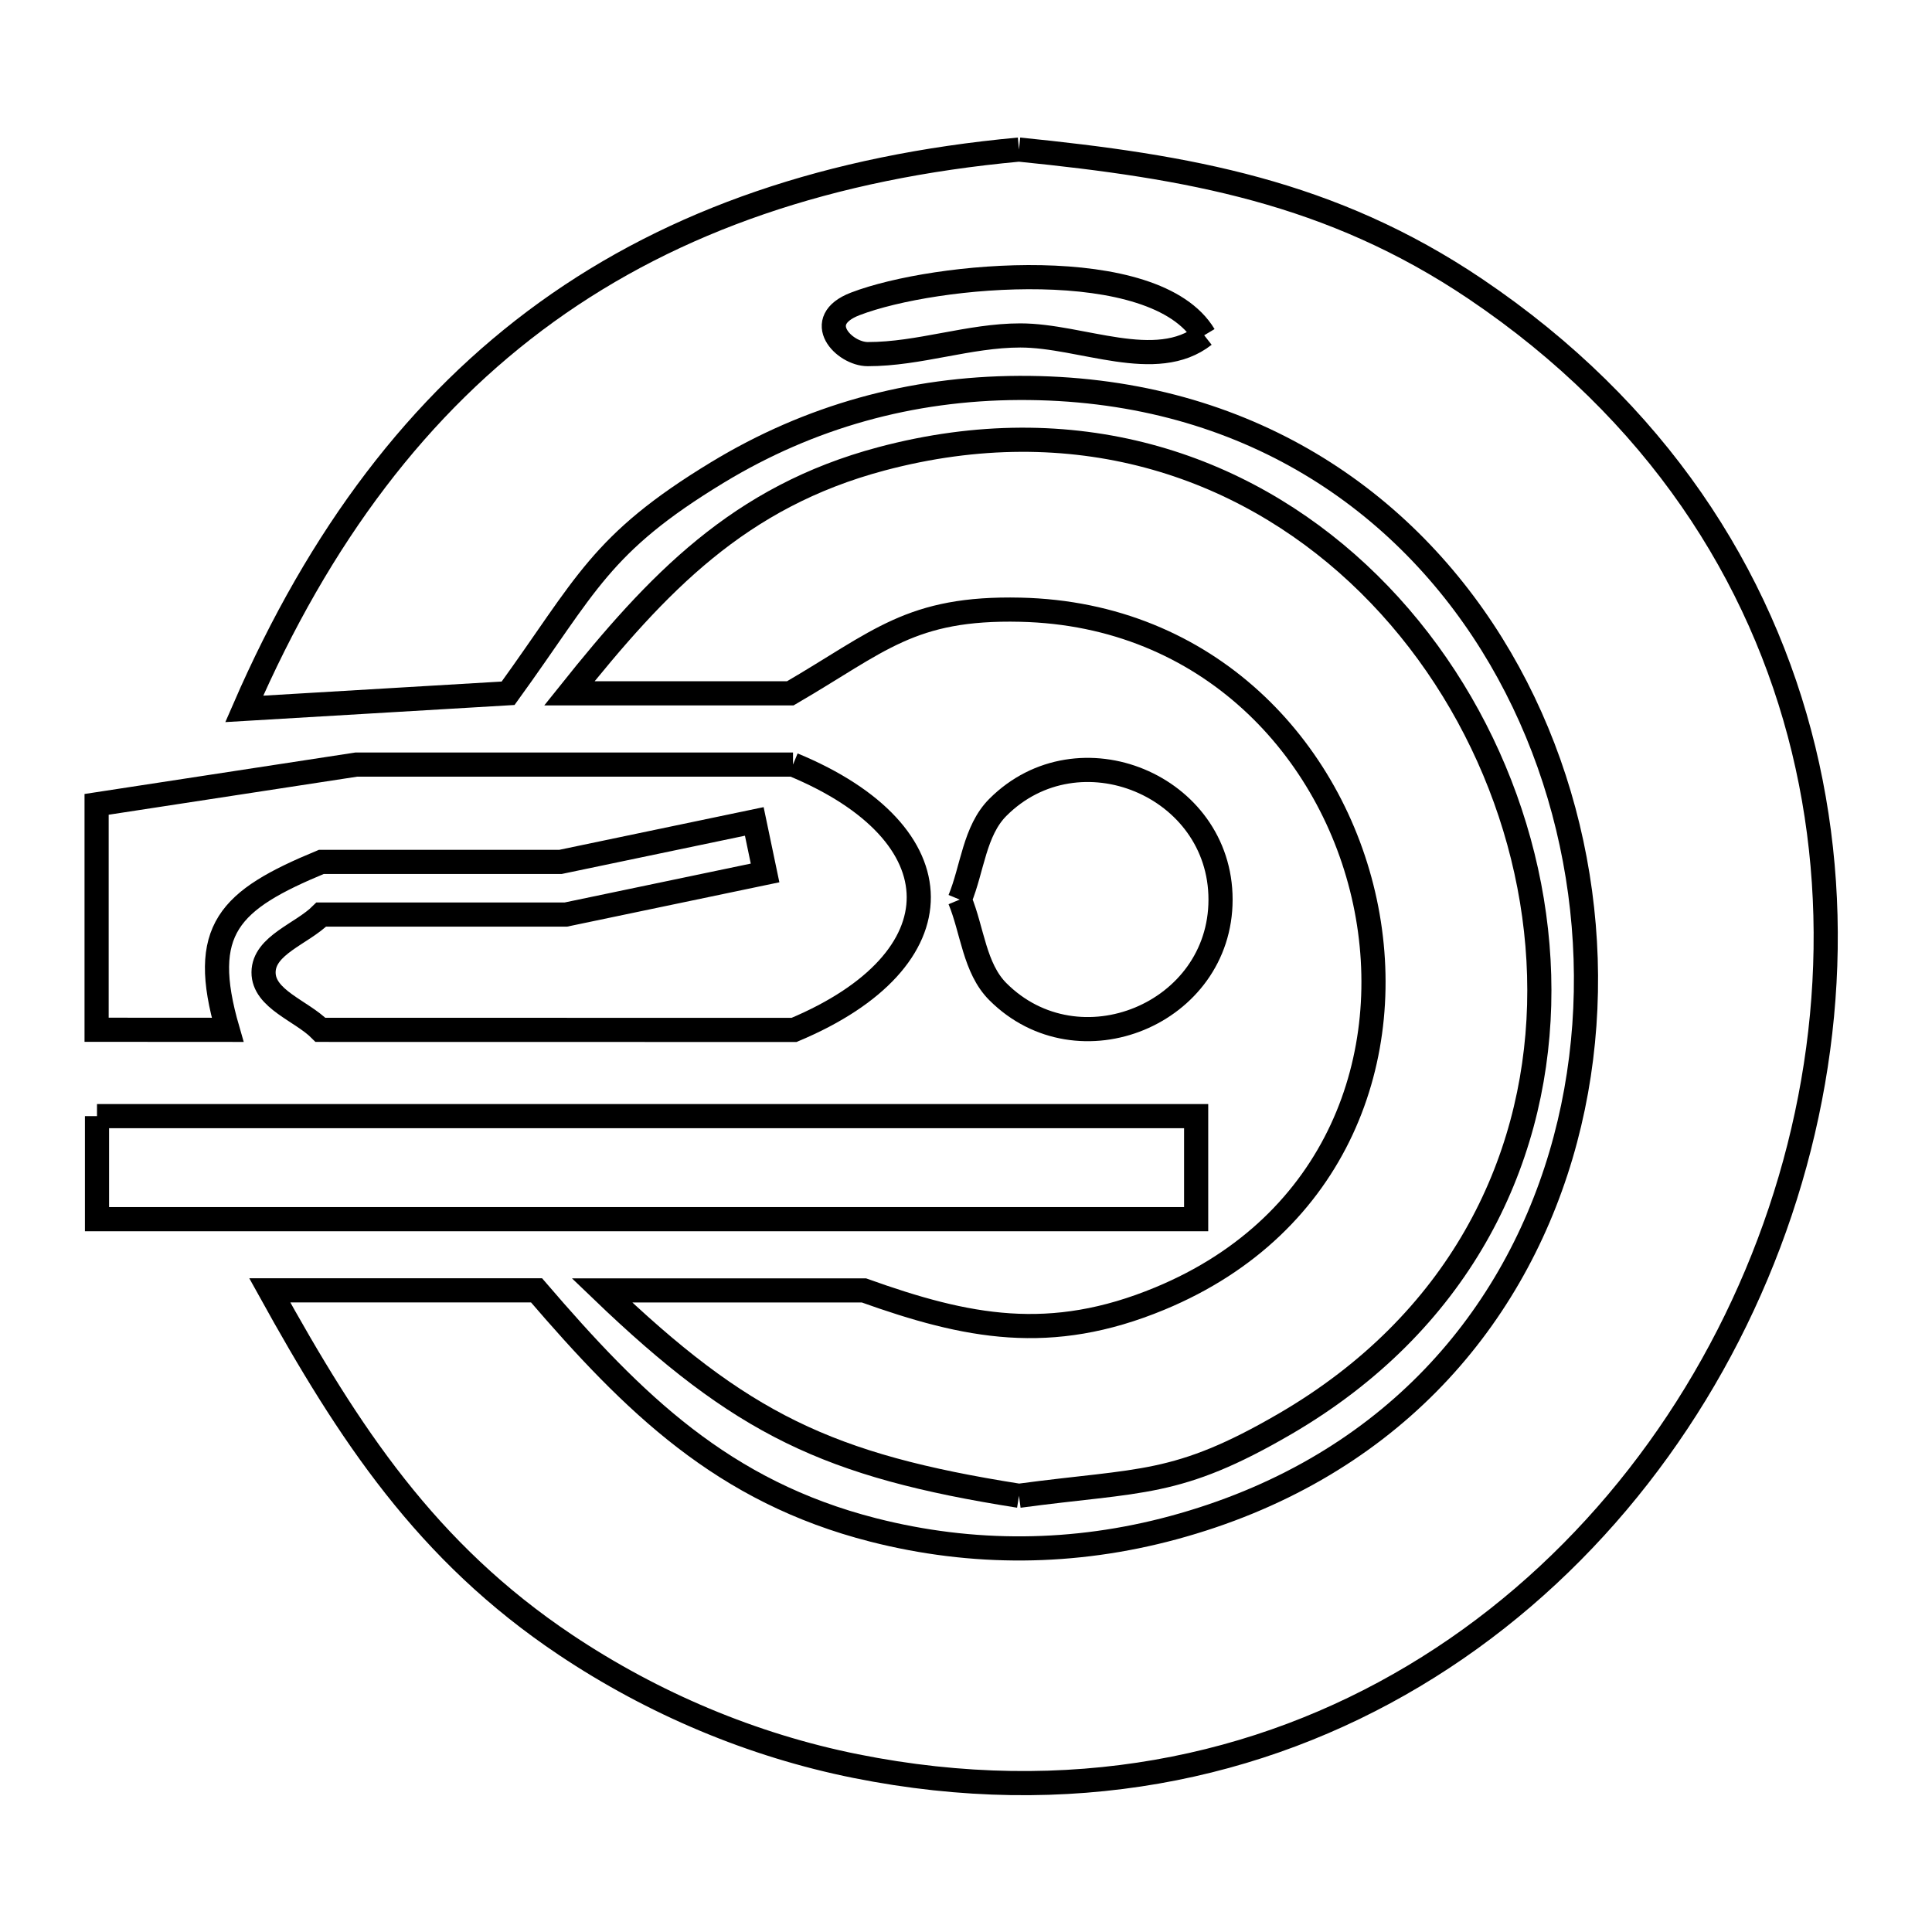 <svg xmlns="http://www.w3.org/2000/svg" viewBox="0.0 0.0 24.0 24.0" height="200px" width="200px"><path fill="none" stroke="black" stroke-width=".3" stroke-opacity="1.0"  filling="0" d="M12.658 1.858 L12.658 1.858 C14.76 2.07 16.533 2.38 18.329 3.59 C20.574 5.104 21.878 7.141 22.405 9.311 C22.932 11.481 22.682 13.784 21.82 15.832 C20.959 17.88 19.486 19.672 17.565 20.819 C15.645 21.967 13.278 22.47 10.629 21.939 C9.344 21.681 8.114 21.161 7.026 20.434 C5.297 19.278 4.334 17.806 3.351 16.029 L6.665 16.029 C7.871 17.433 8.982 18.53 10.849 19.006 C12.085 19.321 13.341 19.311 14.574 18.978 C17.199 18.268 18.767 16.454 19.39 14.352 C20.013 12.251 19.69 9.861 18.531 8 C17.373 6.14 15.378 4.807 12.658 4.819 C11.317 4.825 10.059 5.173 8.912 5.869 C7.451 6.756 7.288 7.264 6.312 8.612 L3.034 8.806 C3.972 6.647 5.207 5.019 6.793 3.875 C8.379 2.732 10.317 2.074 12.658 1.858 L12.658 1.858"></path>
<path fill="none" stroke="black" stroke-width=".3" stroke-opacity="1.0"  filling="0" d="M14.959 4.165 L14.959 4.165 C14.36 4.634 13.436 4.167 12.675 4.167 C12.038 4.167 11.416 4.4 10.779 4.399 C10.487 4.399 10.083 3.983 10.624 3.775 C11.622 3.392 14.348 3.146 14.959 4.165 L14.959 4.165"></path>
<path fill="none" stroke="black" stroke-width=".3" stroke-opacity="1.0"  filling="0" d="M9.851 9.498 L9.851 9.498 C11.926 10.356 11.938 11.925 9.864 12.794 L3.981 12.793 C3.746 12.555 3.272 12.413 3.274 12.078 C3.276 11.74 3.752 11.6 3.991 11.361 L7.029 11.361 L9.504 10.844 L9.37 10.204 L6.962 10.707 L3.991 10.707 C2.845 11.182 2.466 11.545 2.828 12.793 L1.2 12.792 L1.2 9.992 L4.426 9.498 L9.851 9.498"></path>
<path fill="none" stroke="black" stroke-width=".3" stroke-opacity="1.0"  filling="0" d="M11.922 11.175 L11.922 11.175 C12.08 10.793 12.104 10.321 12.396 10.029 C13.399 9.026 15.162 9.756 15.162 11.175 C15.162 12.594 13.399 13.322 12.396 12.319 C12.104 12.027 12.08 11.556 11.922 11.175 L11.922 11.175"></path>
<path fill="none" stroke="black" stroke-width=".3" stroke-opacity="1.0"  filling="0" d="M1.205 13.865 L8.032 13.865 L14.859 13.865 L14.859 15.145 L8.032 15.145 L1.205 15.145 L1.205 13.865"></path>
<path fill="none" stroke="black" stroke-width=".3" stroke-opacity="1.0"  filling="0" d="M12.658 18.581 L12.658 18.581 C10.285 18.207 9.21 17.692 7.478 16.03 L10.732 16.03 C12.012 16.488 13.046 16.696 14.408 16.131 C16.627 15.212 17.361 13.099 16.956 11.202 C16.551 9.306 15.008 7.626 12.675 7.574 C11.311 7.543 10.924 7.969 9.817 8.613 L7.073 8.613 C8.167 7.244 9.18 6.171 10.949 5.7 C13.343 5.063 15.413 5.766 16.871 7.125 C18.329 8.484 19.175 10.499 19.12 12.487 C19.065 14.475 18.11 16.436 15.966 17.686 C14.615 18.473 14.181 18.376 12.658 18.581 L12.658 18.581"></path></svg>